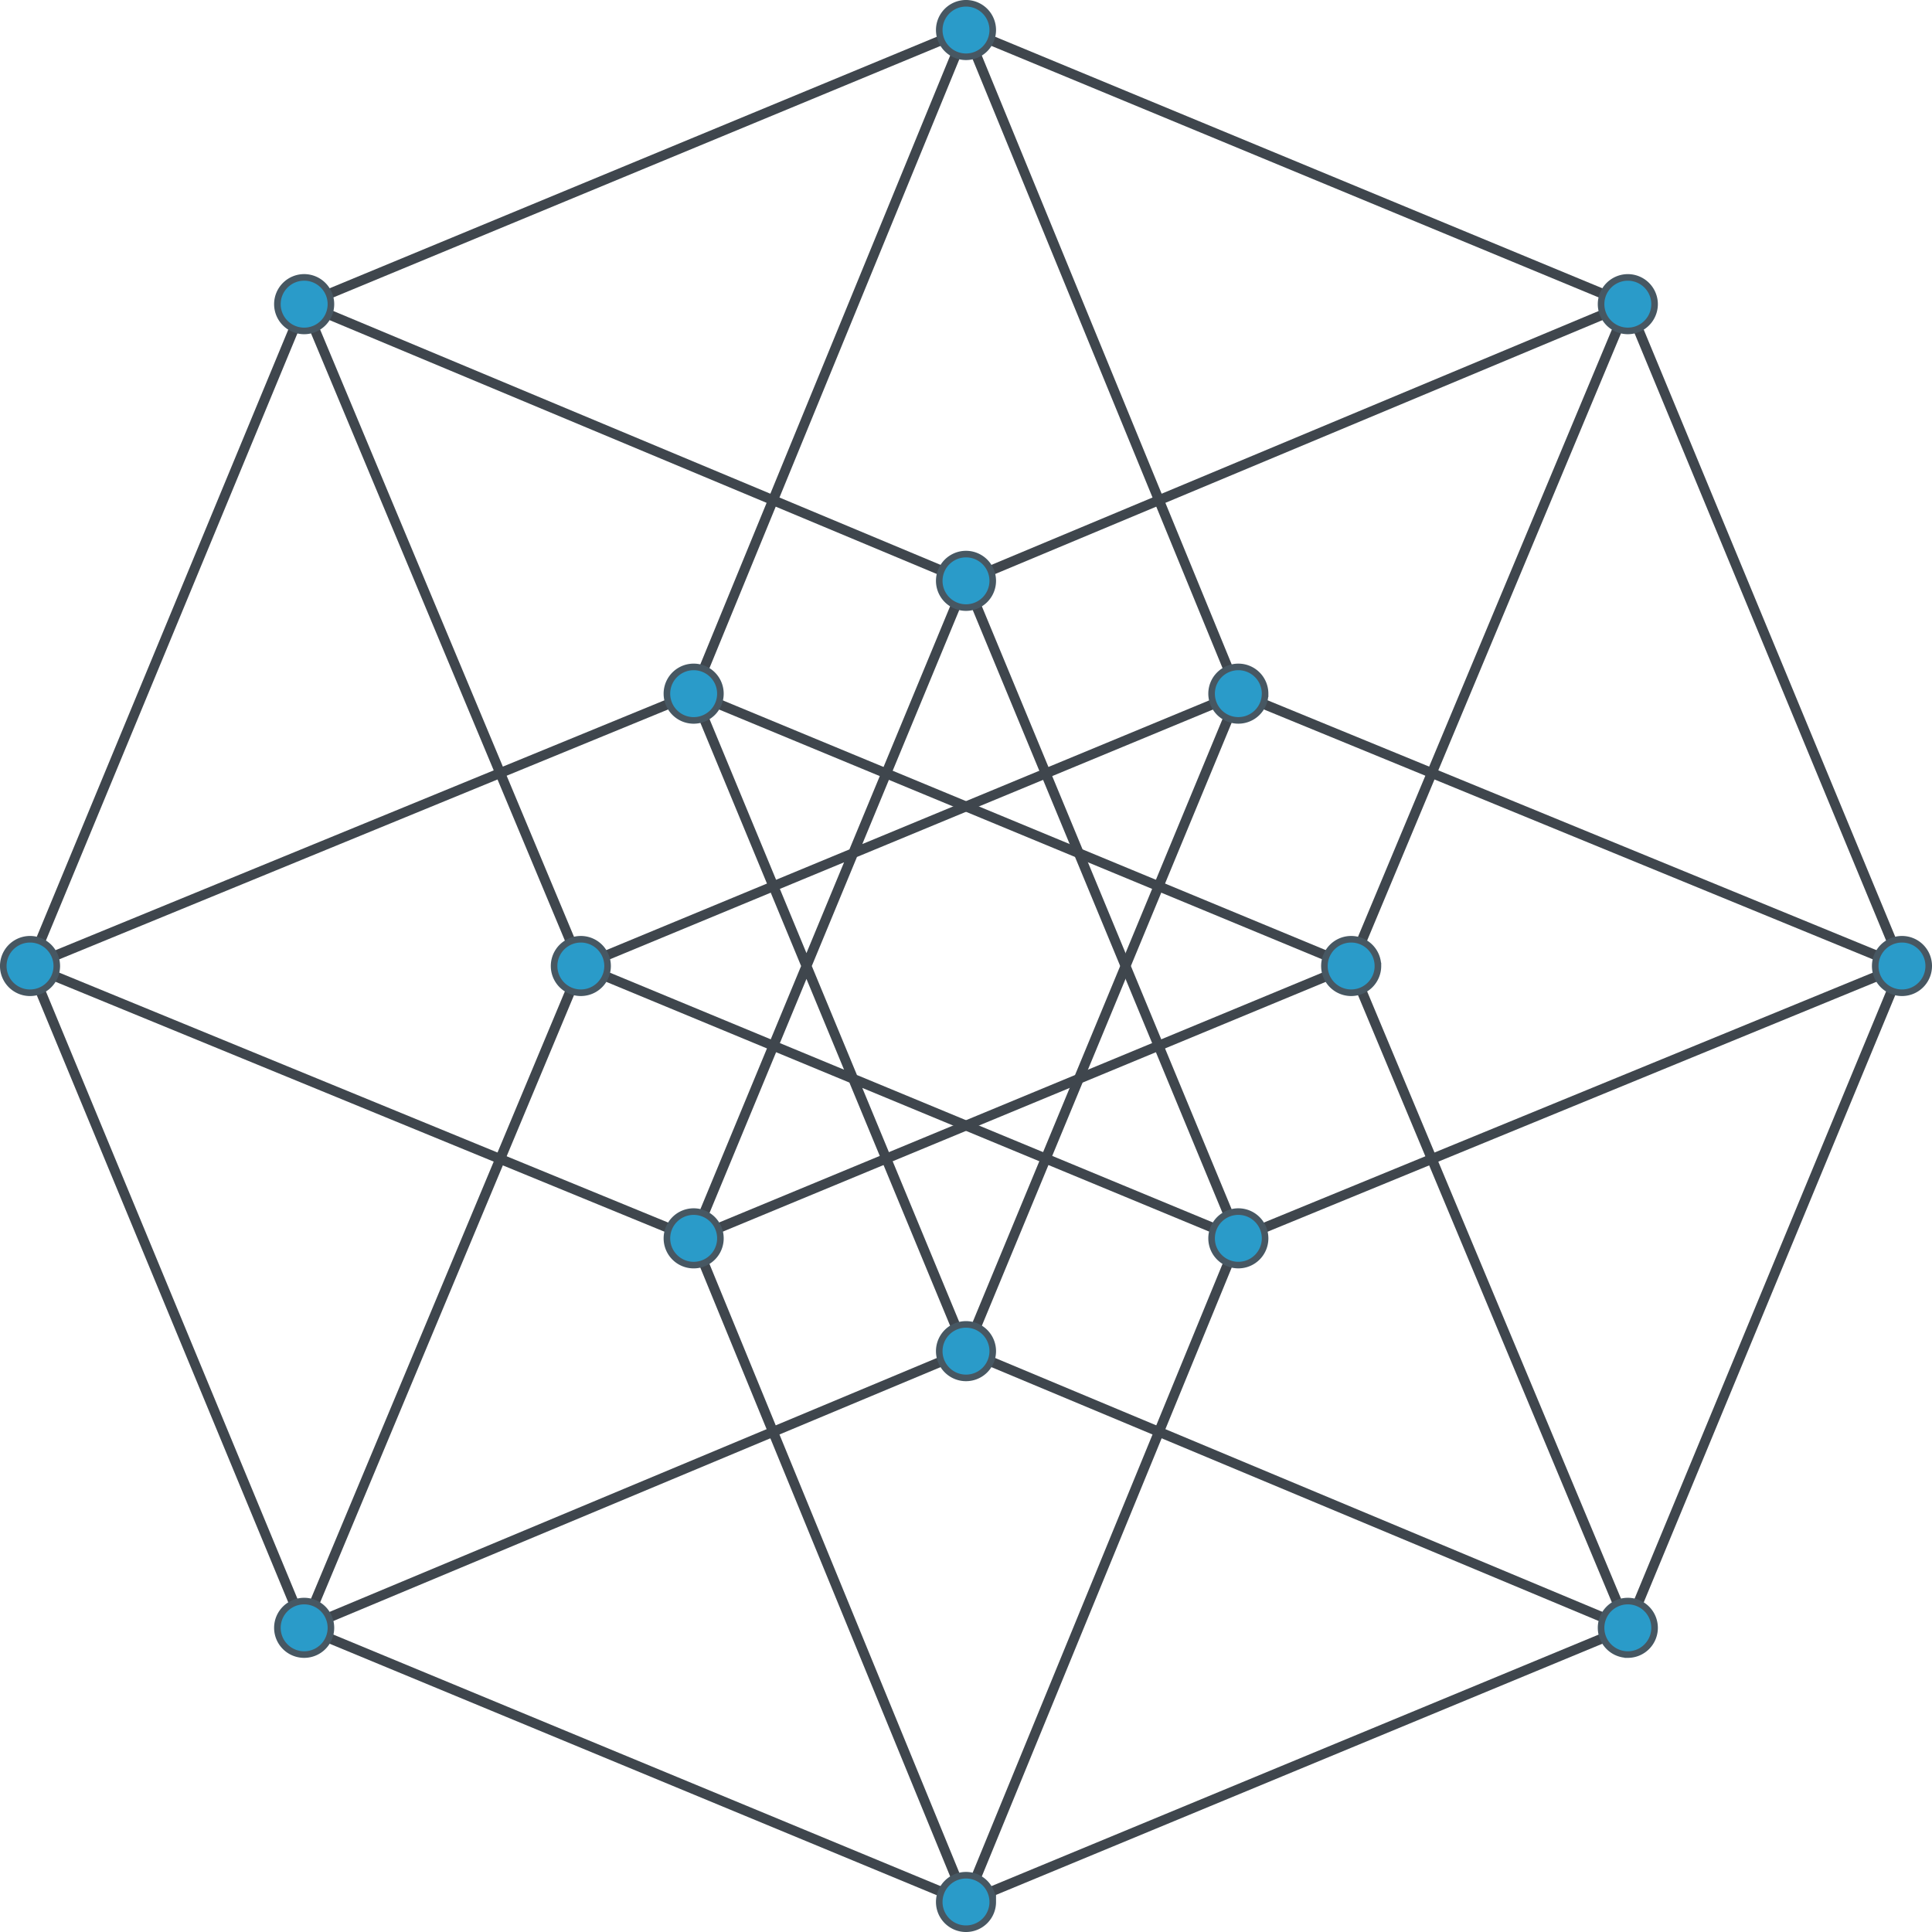 <svg xmlns="http://www.w3.org/2000/svg" width="312.067" height="312.067" viewBox="0 0 234.05 234.05"><defs><clipPath id="a"><path d="M180 19h54.05v115H180Zm0 0"/></clipPath><clipPath id="b"><path d="M133 67h101.05v67H133Zm0 0"/></clipPath><clipPath id="c"><path d="M19 180h115v54.05H19Zm0 0"/></clipPath><clipPath id="d"><path d="M67 133h67v101.05H67Zm0 0"/></clipPath><clipPath id="e"><path d="M100 180h115v54.05H100Zm0 0"/></clipPath><clipPath id="f"><path d="M180 100h54.05v115H180Zm0 0"/></clipPath><clipPath id="g"><path d="M133 100h101.05v67H133Zm0 0"/></clipPath><clipPath id="h"><path d="M100 133h67v101.05h-67Zm0 0"/></clipPath><clipPath id="i"><path d="M215 102h19.05v30H215Zm0 0"/></clipPath><clipPath id="j"><path d="M102 215h30v19.05h-30Zm0 0"/></clipPath></defs><g clip-path="url(#a)"><path d="M113.39.002 80.177 80.177" style="fill:none;stroke-width:1.196;stroke-linecap:butt;stroke-linejoin:miter;stroke:#3f464d;stroke-opacity:1;stroke-miterlimit:10" transform="matrix(1 0 0 -1 117.025 117.025)"/></g><path d="m46.659.002 33.52 80.175M46.659.002l33.52-80.18M46.659.002l-79.653 32.992M80.178 80.177l-80.18 33.211m32.997-80.394L-.002 113.388" style="fill:none;stroke-width:1.196;stroke-linecap:butt;stroke-linejoin:miter;stroke:#3f464d;stroke-opacity:1;stroke-miterlimit:10" transform="matrix(1 0 0 -1 117.025 117.025)"/><g clip-path="url(#b)"><path d="M32.995 32.994 113.389.002" style="fill:none;stroke-width:1.196;stroke-linecap:butt;stroke-linejoin:miter;stroke:#3f464d;stroke-opacity:1;stroke-miterlimit:10" transform="matrix(1 0 0 -1 117.025 117.025)"/></g><path d="M32.995 32.994-46.658.002M-.002 113.388l-80.175-33.21m80.175-33.52-80.175 33.52m80.175-33.52 80.18 33.52m-80.18-33.52-32.992-79.653M-80.177 80.177-113.388.002m80.394 32.992L-113.388.002m80.394 32.992 32.992 80.394m-32.992-80.394L-.002-46.66M-113.388.002l33.21-80.18m33.52 80.18-33.52-80.18m33.52 80.18-33.52 80.175M-46.658.002l79.653-32.997" style="fill:none;stroke-width:1.196;stroke-linecap:butt;stroke-linejoin:miter;stroke:#3f464d;stroke-opacity:1;stroke-miterlimit:10" transform="matrix(1 0 0 -1 117.025 117.025)"/><g clip-path="url(#c)"><path d="M-80.177-80.178-.002-113.39" style="fill:none;stroke-width:1.196;stroke-linecap:butt;stroke-linejoin:miter;stroke:#3f464d;stroke-opacity:1;stroke-miterlimit:10" transform="matrix(1 0 0 -1 117.025 117.025)"/></g><g clip-path="url(#d)"><path d="m-32.994-32.995 32.992-80.394" style="fill:none;stroke-width:1.196;stroke-linecap:butt;stroke-linejoin:miter;stroke:#3f464d;stroke-opacity:1;stroke-miterlimit:10" transform="matrix(1 0 0 -1 117.025 117.025)"/></g><path d="M-32.994-32.995-113.388.002m80.394-32.997L46.66.002" style="fill:none;stroke-width:1.196;stroke-linecap:butt;stroke-linejoin:miter;stroke:#3f464d;stroke-opacity:1;stroke-miterlimit:10" transform="matrix(1 0 0 -1 117.025 117.025)"/><g clip-path="url(#e)"><path d="m-.002-113.39 80.18 33.212" style="fill:none;stroke-width:1.196;stroke-linecap:butt;stroke-linejoin:miter;stroke:#3f464d;stroke-opacity:1;stroke-miterlimit:10" transform="matrix(1 0 0 -1 117.025 117.025)"/></g><path d="m-.002-46.659 80.18-33.52m-80.18 33.52-80.175-33.52m80.175 33.52 32.997 79.653" style="fill:none;stroke-width:1.196;stroke-linecap:butt;stroke-linejoin:miter;stroke:#3f464d;stroke-opacity:1;stroke-miterlimit:10" transform="matrix(1 0 0 -1 117.025 117.025)"/><g clip-path="url(#f)"><path d="M80.178-80.178 113.39.002" style="fill:none;stroke-width:1.196;stroke-linecap:butt;stroke-linejoin:miter;stroke:#3f464d;stroke-opacity:1;stroke-miterlimit:10" transform="matrix(1 0 0 -1 117.025 117.025)"/></g><g clip-path="url(#g)"><path d="M32.995-32.995 113.389.002" style="fill:none;stroke-width:1.196;stroke-linecap:butt;stroke-linejoin:miter;stroke:#3f464d;stroke-opacity:1;stroke-miterlimit:10" transform="matrix(1 0 0 -1 117.025 117.025)"/></g><g clip-path="url(#h)"><path d="M32.995-32.995-.002-113.389" style="fill:none;stroke-width:1.196;stroke-linecap:butt;stroke-linejoin:miter;stroke:#3f464d;stroke-opacity:1;stroke-miterlimit:10" transform="matrix(1 0 0 -1 117.025 117.025)"/></g><path d="M32.995-32.995-.002 46.658" style="fill:none;stroke-width:1.196;stroke-linecap:butt;stroke-linejoin:miter;stroke:#3f464d;stroke-opacity:1;stroke-miterlimit:10" transform="matrix(1 0 0 -1 117.025 117.025)"/><path d="M49.9.002a3.24 3.24 0 0 1-3.24 3.238 3.24 3.24 0 1 1 0-6.48A3.24 3.24 0 0 1 49.902.002Zm0 0" style="fill-rule:nonzero;fill:#2a9bc9;fill-opacity:1;stroke-width:.797;stroke-linecap:butt;stroke-linejoin:miter;stroke:#475762;stroke-opacity:1;stroke-miterlimit:10" transform="matrix(1 0 0 -1 117.025 117.025)"/><path d="M233.652 117.023a3.237 3.237 0 0 0-3.238-3.238 3.24 3.24 0 0 0-3.242 3.238 3.24 3.24 0 0 0 3.242 3.243c1.79 0 3.238-1.45 3.238-3.243m0 0" style="stroke:none;fill-rule:nonzero;fill:#2a9bc9;fill-opacity:1"/><g clip-path="url(#i)"><path d="M116.627.002a3.237 3.237 0 0 1-3.238 3.238 3.24 3.24 0 0 1-3.242-3.238 3.24 3.24 0 0 1 3.242-3.243c1.79 0 3.238 1.45 3.238 3.243Zm0 0" style="fill:none;stroke-width:.797;stroke-linecap:butt;stroke-linejoin:miter;stroke:#475762;stroke-opacity:1;stroke-miterlimit:10" transform="matrix(1 0 0 -1 117.025 117.025)"/></g><path d="M36.233 32.994a3.24 3.24 0 0 1-3.238 3.238 3.24 3.24 0 0 1-3.243-3.238 3.24 3.24 0 1 1 6.48 0Zm47.183 47.183a3.24 3.24 0 1 1-6.48 0 3.24 3.24 0 1 1 6.48 0ZM3.24 46.658a3.24 3.24 0 1 1-6.48.003 3.24 3.24 0 0 1 6.48-.003Zm0 66.73a3.24 3.24 0 0 1-3.242 3.239 3.24 3.24 0 1 1 3.242-3.238Zm-32.992-80.394a3.24 3.24 0 1 1-6.481-.005 3.24 3.24 0 0 1 6.481.005Zm-47.183 47.183a3.244 3.244 0 0 1-3.242 3.243 3.244 3.244 0 0 1-3.243-3.243 3.244 3.244 0 0 1 3.243-3.242 3.244 3.244 0 0 1 3.242 3.242ZM-43.42.002a3.24 3.24 0 1 1-6.48-.005 3.24 3.24 0 0 1 6.48.005Zm-66.726 0a3.24 3.24 0 1 1-6.482-.006 3.24 3.24 0 0 1 6.482.006Zm80.394-32.997a3.24 3.24 0 0 1-3.242 3.243 3.24 3.24 0 0 1-3.238-3.243 3.24 3.24 0 0 1 6.48 0Zm-47.183-47.183a3.242 3.242 0 1 1-6.485 0 3.24 3.24 0 0 1 3.243-3.238 3.24 3.24 0 0 1 3.242 3.238ZM3.24-46.659a3.24 3.24 0 1 1-6.48 0 3.24 3.24 0 1 1 6.48 0Zm0 0" style="fill-rule:nonzero;fill:#2a9bc9;fill-opacity:1;stroke-width:.797;stroke-linecap:butt;stroke-linejoin:miter;stroke:#475762;stroke-opacity:1;stroke-miterlimit:10" transform="matrix(1 0 0 -1 117.025 117.025)"/><path d="M120.266 230.414a3.24 3.24 0 0 0-3.243-3.242 3.24 3.24 0 0 0-3.238 3.242c0 1.79 1.45 3.238 3.238 3.238a3.24 3.24 0 0 0 3.243-3.238m0 0" style="stroke:none;fill-rule:nonzero;fill:#2a9bc9;fill-opacity:1"/><g clip-path="url(#j)"><path d="M3.24-113.39a3.24 3.24 0 0 1-3.242 3.243 3.24 3.24 0 0 1-3.238-3.242c0-1.79 1.45-3.238 3.238-3.238a3.24 3.24 0 0 1 3.243 3.238Zm0 0" style="fill:none;stroke-width:.797;stroke-linecap:butt;stroke-linejoin:miter;stroke:#475762;stroke-opacity:1;stroke-miterlimit:10" transform="matrix(1 0 0 -1 117.025 117.025)"/></g><path d="M36.233-32.995a3.24 3.24 0 0 1-3.238 3.243 3.24 3.24 0 0 1-3.243-3.243 3.24 3.24 0 0 1 3.243-3.238 3.24 3.24 0 0 1 3.238 3.238Zm47.183-47.183a3.24 3.24 0 0 1-3.238 3.242 3.24 3.24 0 0 1-3.242-3.242c0-1.79 1.45-3.238 3.242-3.238a3.236 3.236 0 0 1 3.238 3.238Zm0 0" style="fill-rule:nonzero;fill:#2a9bc9;fill-opacity:1;stroke-width:.797;stroke-linecap:butt;stroke-linejoin:miter;stroke:#475762;stroke-opacity:1;stroke-miterlimit:10" transform="matrix(1 0 0 -1 117.025 117.025)"/></svg>